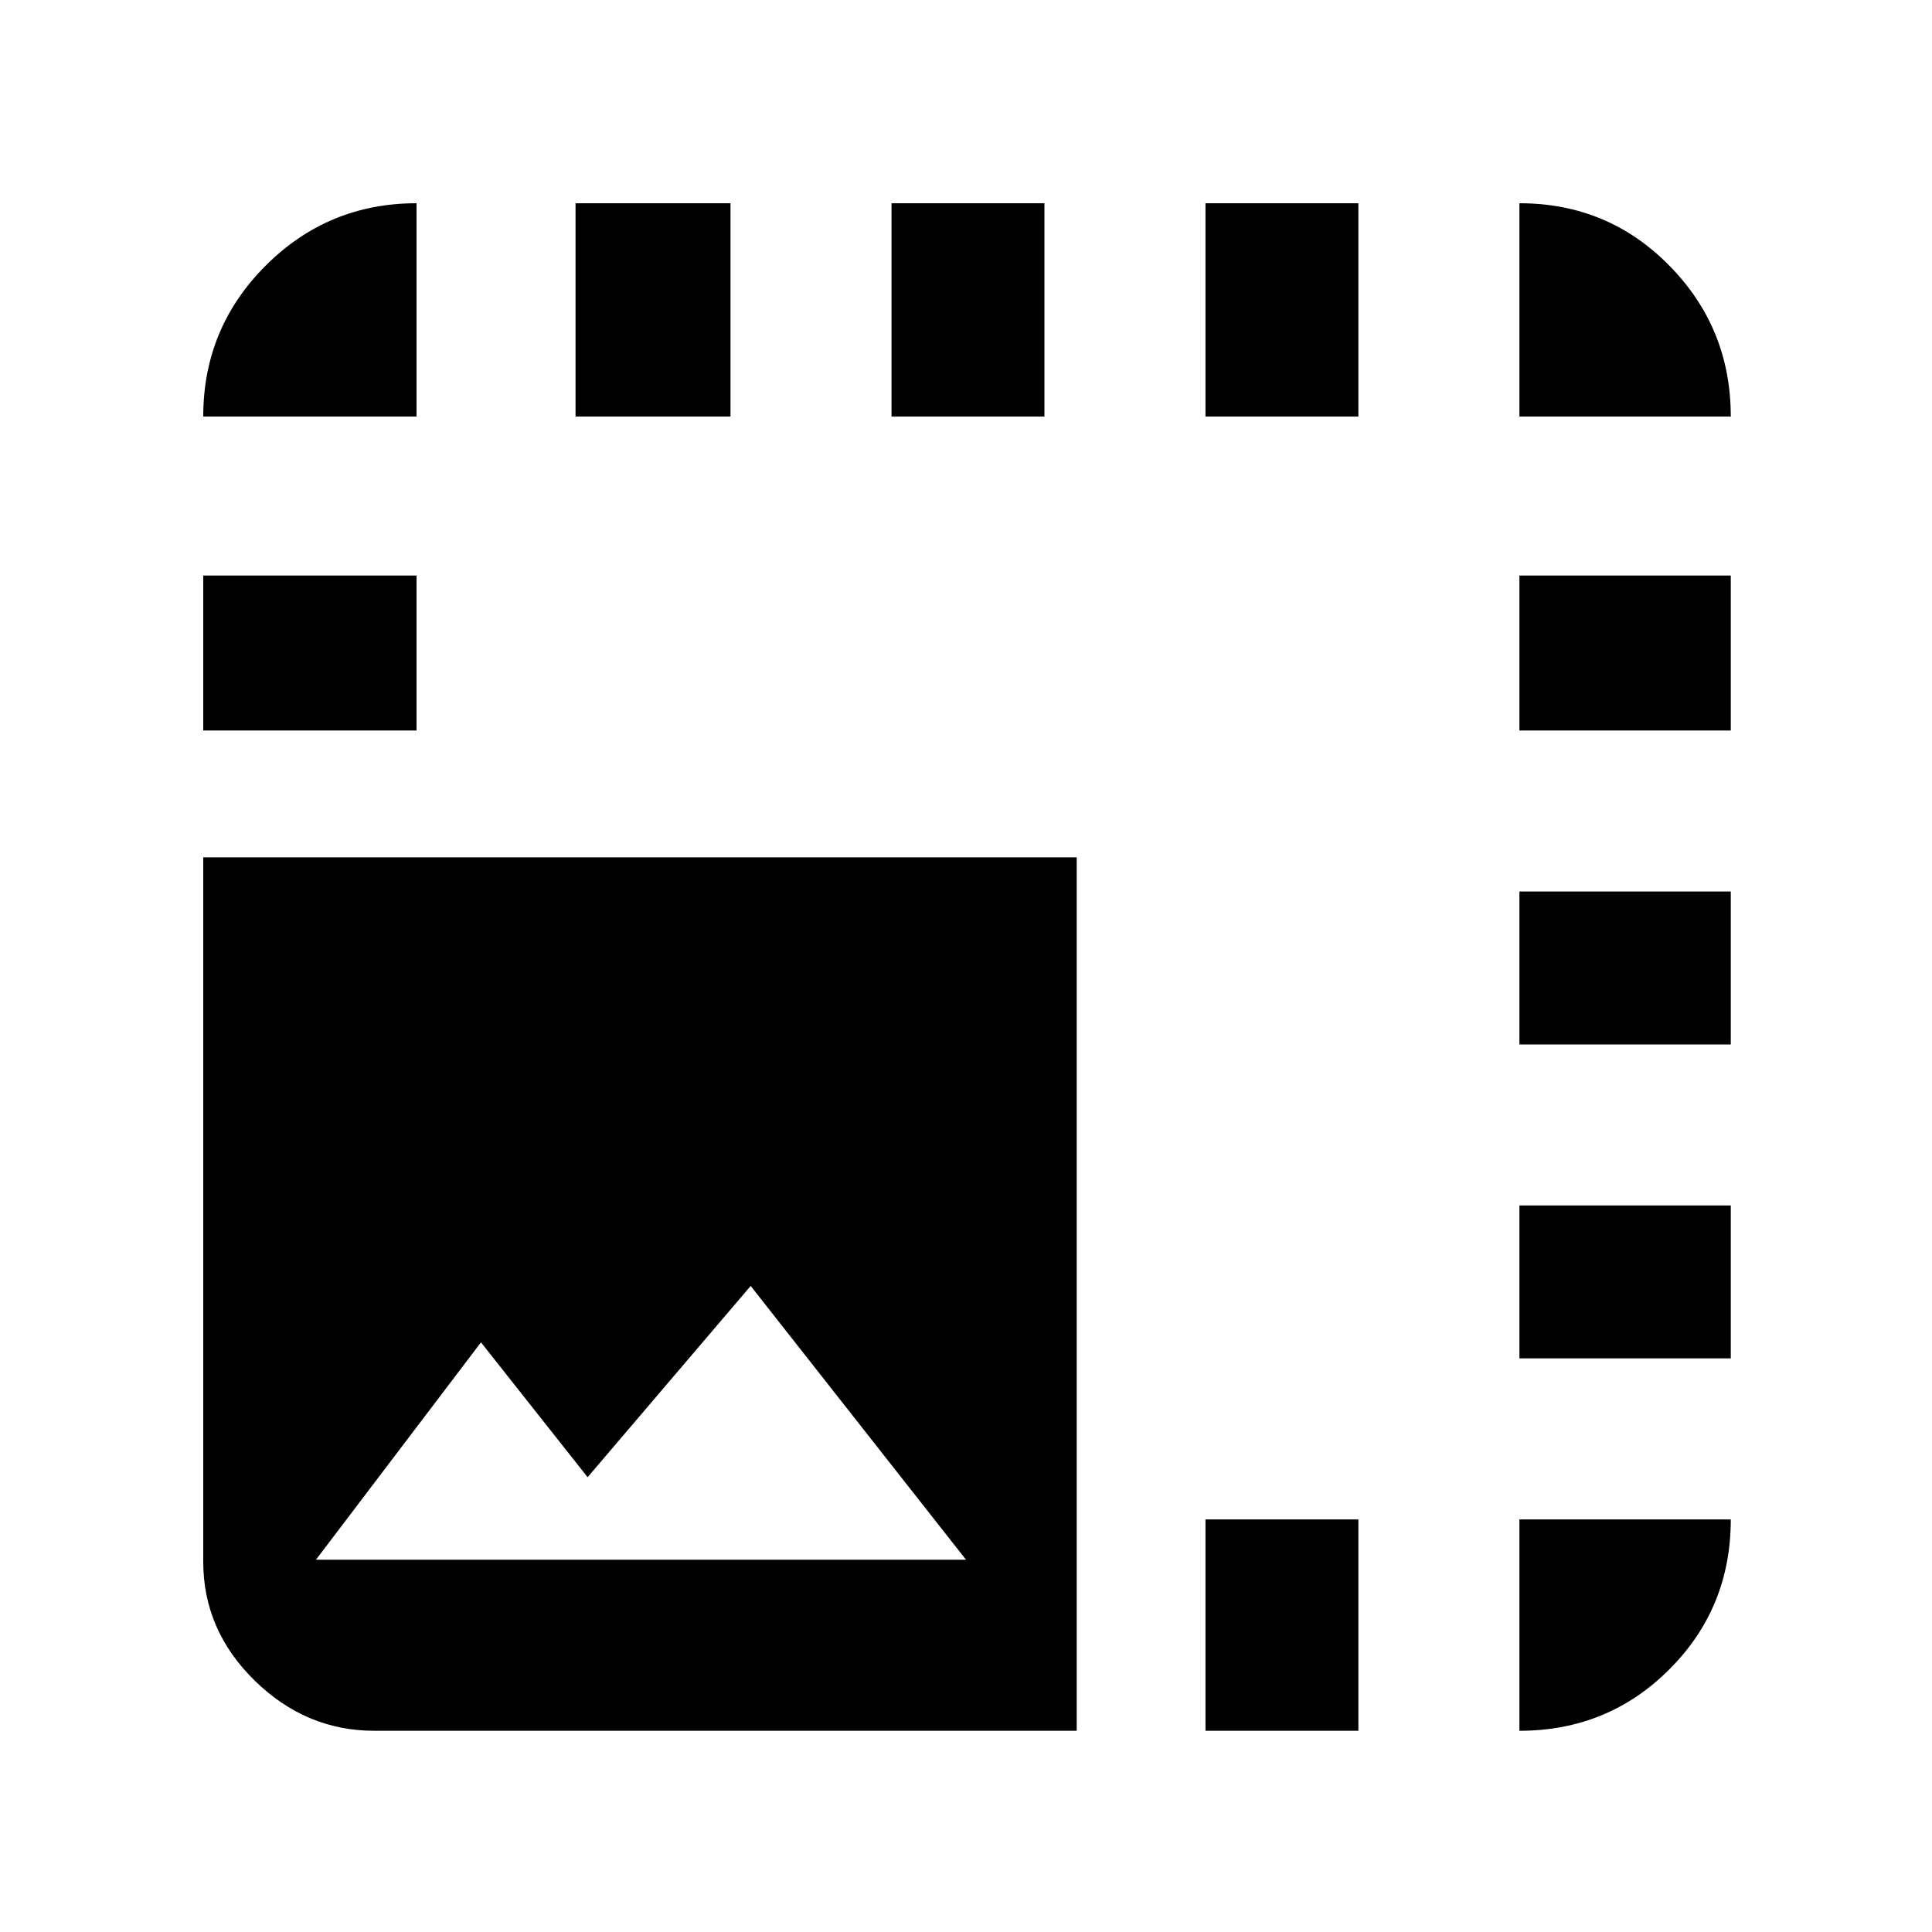 <svg xmlns="http://www.w3.org/2000/svg" height="20" width="20"><path d="M3.875 17.917q-.708 0-1.24-.521-.531-.521-.531-1.229V8.875h9.042v9.042Zm8.604 0v-2.188h1.583v2.188Zm3.25 0v-2.188h2.188q0 .917-.636 1.552-.635.636-1.552.636ZM3.271 16.146H10l-2.229-2.834-1.688 1.98-1.104-1.396Zm12.458-2.084v-1.583h2.188v1.583Zm0-3.25V9.229h2.188v1.583ZM2.104 7.562V5.958h2.208v1.604Zm13.625 0V5.958h2.188v1.604ZM2.104 4.312q0-.916.646-1.562t1.562-.646v2.208Zm3.854 0V2.104h1.604v2.208Zm3.271 0V2.104h1.583v2.208Zm3.25 0V2.104h1.583v2.208Zm3.25 0V2.104q.917 0 1.552.646.636.646.636 1.562Z"/></svg>
